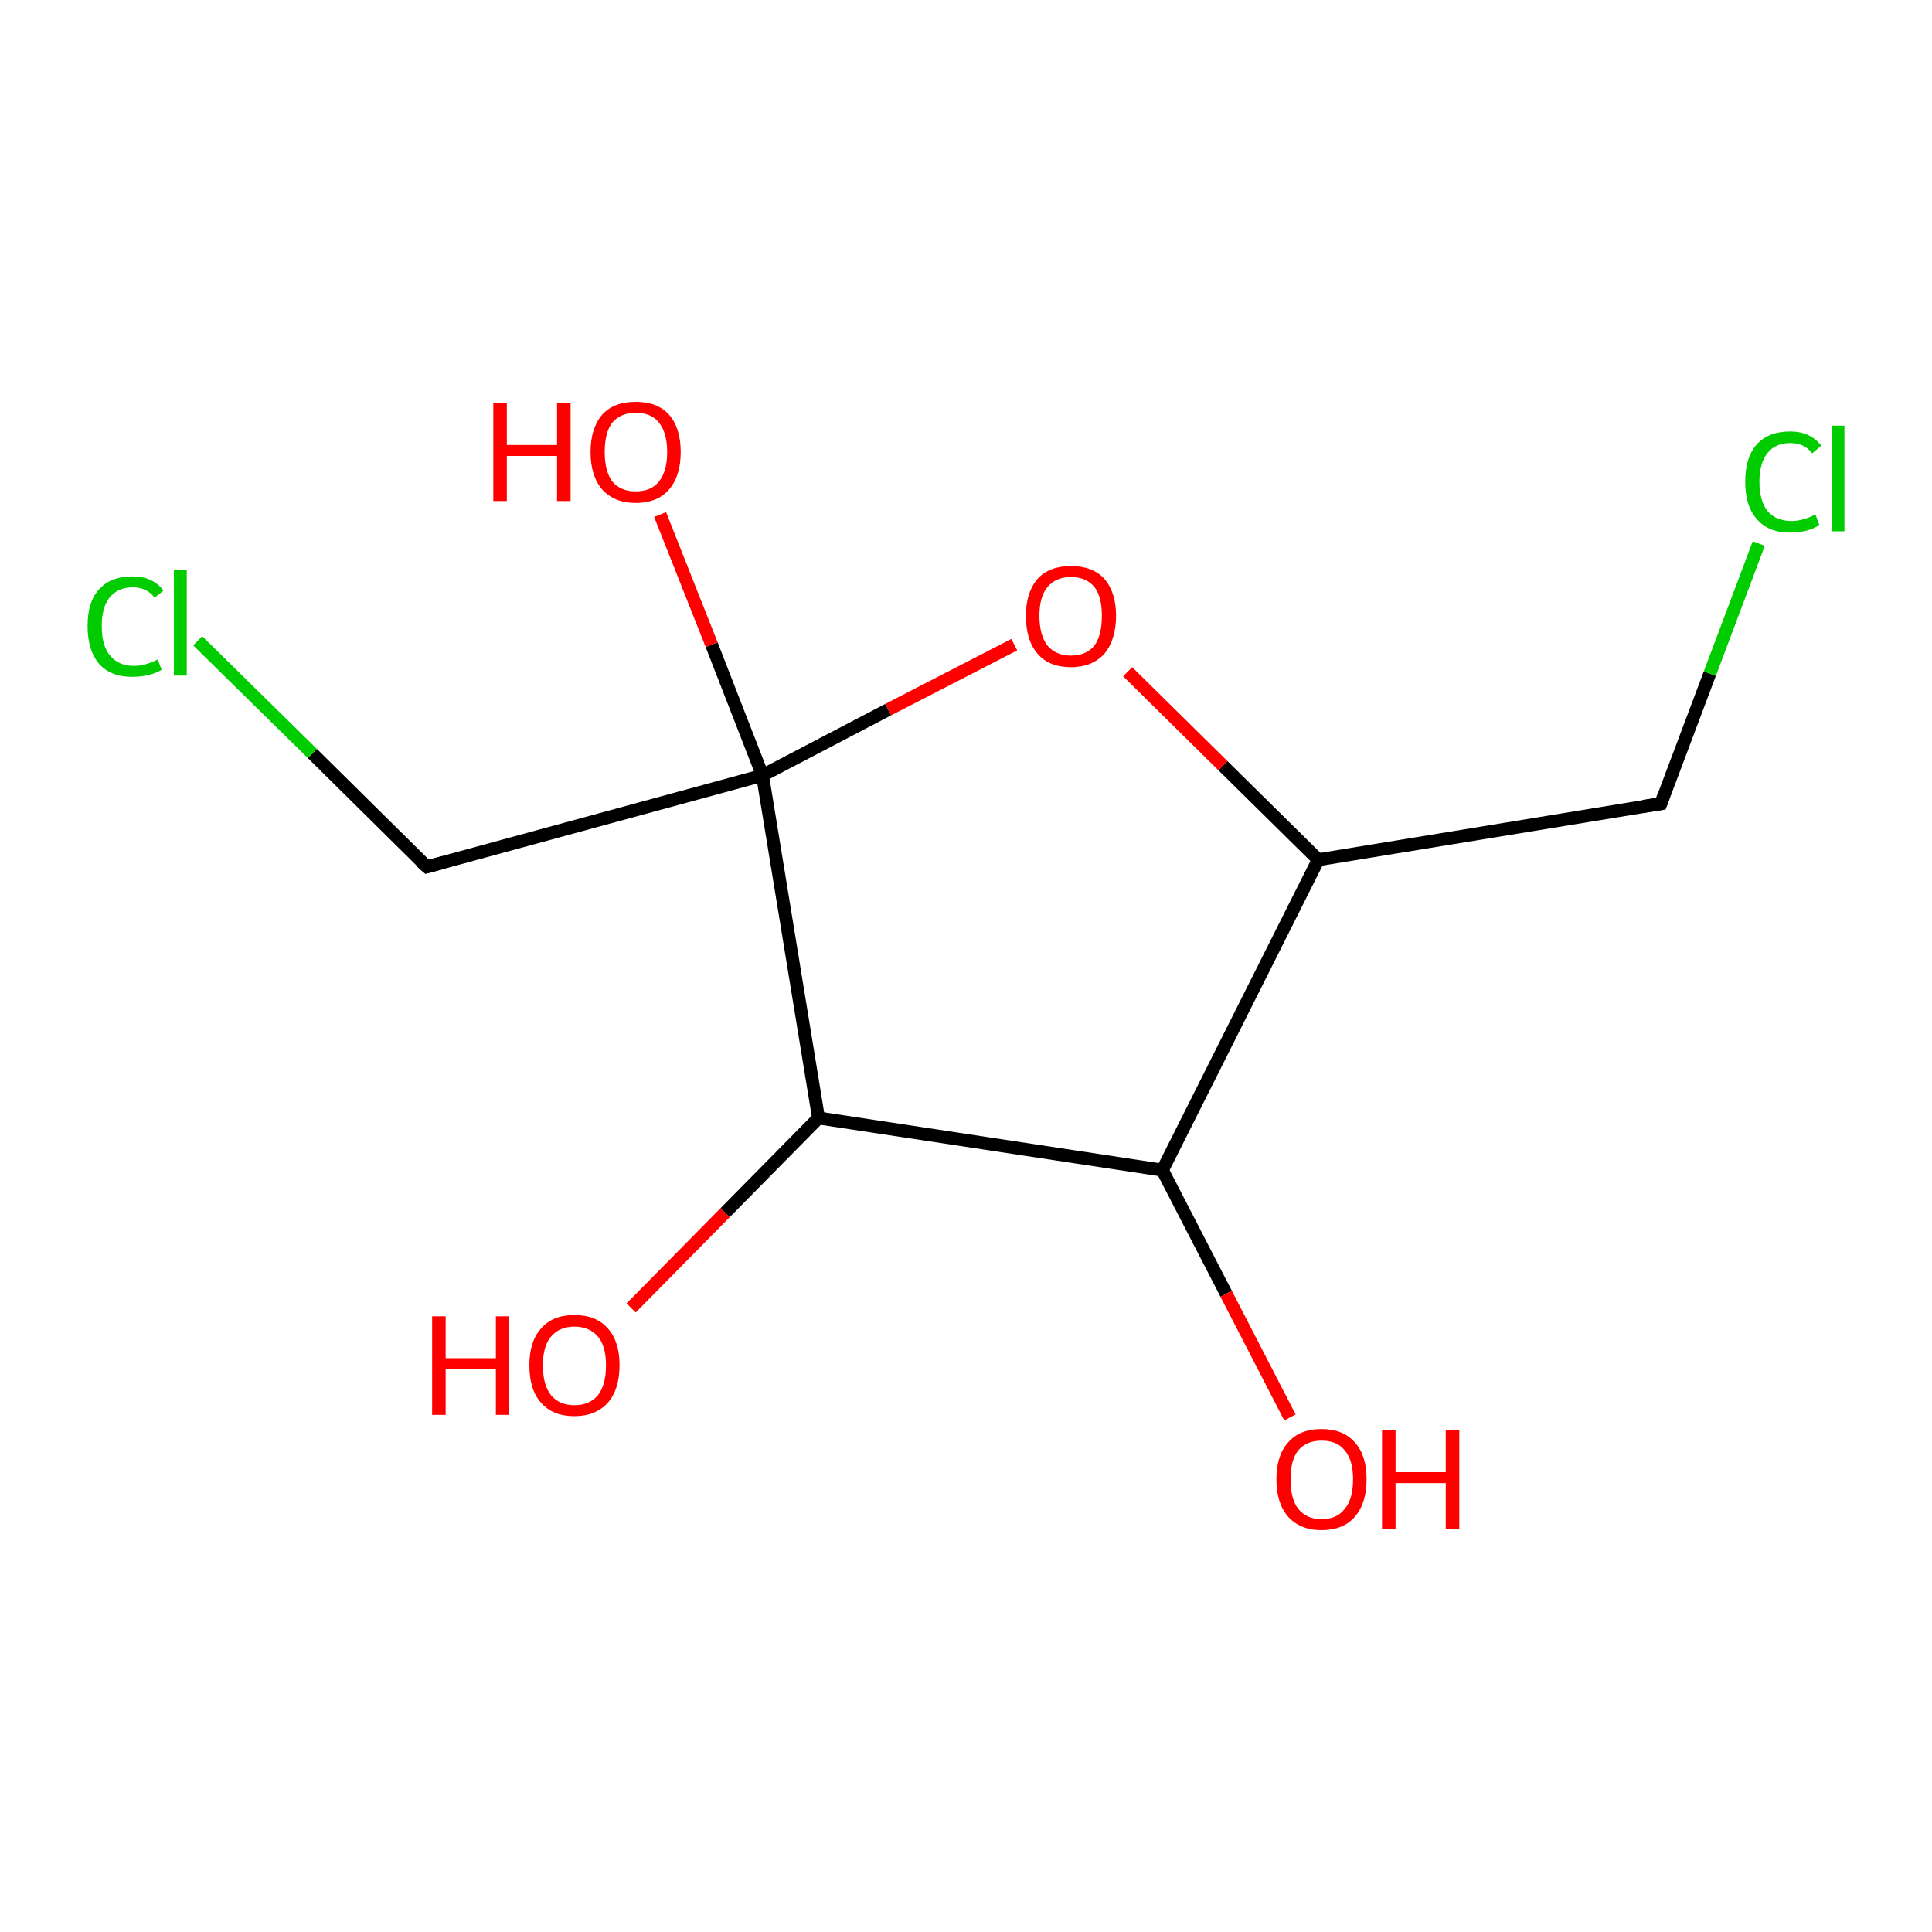 <?xml version='1.0' encoding='iso-8859-1'?>
<svg version='1.1' baseProfile='full'
              xmlns='http://www.w3.org/2000/svg'
                      xmlns:rdkit='http://www.rdkit.org/xml'
                      xmlns:xlink='http://www.w3.org/1999/xlink'
                  xml:space='preserve'
width='300px' height='300px' viewBox='0 0 300 300'>
<!-- END OF HEADER -->
<rect style='opacity:1.0;fill:#FFFFFF;stroke:none' width='300.0' height='300.0' x='0.0' y='0.0'> </rect>
<path class='bond-0 atom-0 atom-1' d='M 98.0,203.1 L 112.6,188.3' style='fill:none;fill-rule:evenodd;stroke:#FF0000;stroke-width:2.0px;stroke-linecap:butt;stroke-linejoin:miter;stroke-opacity:1' />
<path class='bond-0 atom-0 atom-1' d='M 112.6,188.3 L 127.1,173.6' style='fill:none;fill-rule:evenodd;stroke:#000000;stroke-width:2.0px;stroke-linecap:butt;stroke-linejoin:miter;stroke-opacity:1' />
<path class='bond-1 atom-1 atom-2' d='M 127.1,173.6 L 180.5,181.7' style='fill:none;fill-rule:evenodd;stroke:#000000;stroke-width:2.0px;stroke-linecap:butt;stroke-linejoin:miter;stroke-opacity:1' />
<path class='bond-2 atom-2 atom-3' d='M 180.5,181.7 L 190.4,200.9' style='fill:none;fill-rule:evenodd;stroke:#000000;stroke-width:2.0px;stroke-linecap:butt;stroke-linejoin:miter;stroke-opacity:1' />
<path class='bond-2 atom-2 atom-3' d='M 190.4,200.9 L 200.3,220.1' style='fill:none;fill-rule:evenodd;stroke:#FF0000;stroke-width:2.0px;stroke-linecap:butt;stroke-linejoin:miter;stroke-opacity:1' />
<path class='bond-3 atom-2 atom-4' d='M 180.5,181.7 L 204.7,133.5' style='fill:none;fill-rule:evenodd;stroke:#000000;stroke-width:2.0px;stroke-linecap:butt;stroke-linejoin:miter;stroke-opacity:1' />
<path class='bond-4 atom-4 atom-5' d='M 204.7,133.5 L 257.9,124.8' style='fill:none;fill-rule:evenodd;stroke:#000000;stroke-width:2.0px;stroke-linecap:butt;stroke-linejoin:miter;stroke-opacity:1' />
<path class='bond-5 atom-5 atom-6' d='M 257.9,124.8 L 265.5,104.6' style='fill:none;fill-rule:evenodd;stroke:#000000;stroke-width:2.0px;stroke-linecap:butt;stroke-linejoin:miter;stroke-opacity:1' />
<path class='bond-5 atom-5 atom-6' d='M 265.5,104.6 L 273.1,84.4' style='fill:none;fill-rule:evenodd;stroke:#00CC00;stroke-width:2.0px;stroke-linecap:butt;stroke-linejoin:miter;stroke-opacity:1' />
<path class='bond-6 atom-4 atom-7' d='M 204.7,133.5 L 189.9,118.9' style='fill:none;fill-rule:evenodd;stroke:#000000;stroke-width:2.0px;stroke-linecap:butt;stroke-linejoin:miter;stroke-opacity:1' />
<path class='bond-6 atom-4 atom-7' d='M 189.9,118.9 L 175.1,104.3' style='fill:none;fill-rule:evenodd;stroke:#FF0000;stroke-width:2.0px;stroke-linecap:butt;stroke-linejoin:miter;stroke-opacity:1' />
<path class='bond-7 atom-7 atom-8' d='M 157.5,100.1 L 137.9,110.2' style='fill:none;fill-rule:evenodd;stroke:#FF0000;stroke-width:2.0px;stroke-linecap:butt;stroke-linejoin:miter;stroke-opacity:1' />
<path class='bond-7 atom-7 atom-8' d='M 137.9,110.2 L 118.4,120.4' style='fill:none;fill-rule:evenodd;stroke:#000000;stroke-width:2.0px;stroke-linecap:butt;stroke-linejoin:miter;stroke-opacity:1' />
<path class='bond-8 atom-8 atom-9' d='M 118.4,120.4 L 66.3,134.6' style='fill:none;fill-rule:evenodd;stroke:#000000;stroke-width:2.0px;stroke-linecap:butt;stroke-linejoin:miter;stroke-opacity:1' />
<path class='bond-9 atom-9 atom-10' d='M 66.3,134.6 L 48.5,117.0' style='fill:none;fill-rule:evenodd;stroke:#000000;stroke-width:2.0px;stroke-linecap:butt;stroke-linejoin:miter;stroke-opacity:1' />
<path class='bond-9 atom-9 atom-10' d='M 48.5,117.0 L 30.7,99.5' style='fill:none;fill-rule:evenodd;stroke:#00CC00;stroke-width:2.0px;stroke-linecap:butt;stroke-linejoin:miter;stroke-opacity:1' />
<path class='bond-10 atom-8 atom-11' d='M 118.4,120.4 L 110.5,100.1' style='fill:none;fill-rule:evenodd;stroke:#000000;stroke-width:2.0px;stroke-linecap:butt;stroke-linejoin:miter;stroke-opacity:1' />
<path class='bond-10 atom-8 atom-11' d='M 110.5,100.1 L 102.5,79.9' style='fill:none;fill-rule:evenodd;stroke:#FF0000;stroke-width:2.0px;stroke-linecap:butt;stroke-linejoin:miter;stroke-opacity:1' />
<path class='bond-11 atom-8 atom-1' d='M 118.4,120.4 L 127.1,173.6' style='fill:none;fill-rule:evenodd;stroke:#000000;stroke-width:2.0px;stroke-linecap:butt;stroke-linejoin:miter;stroke-opacity:1' />
<path d='M 255.2,125.2 L 257.9,124.8 L 258.3,123.7' style='fill:none;stroke:#000000;stroke-width:2.0px;stroke-linecap:butt;stroke-linejoin:miter;stroke-opacity:1;' />
<path d='M 68.9,133.9 L 66.3,134.6 L 65.4,133.8' style='fill:none;stroke:#000000;stroke-width:2.0px;stroke-linecap:butt;stroke-linejoin:miter;stroke-opacity:1;' />
<path class='atom-0' d='M 67.1 204.4
L 69.2 204.4
L 69.2 210.9
L 77.0 210.9
L 77.0 204.4
L 79.0 204.4
L 79.0 219.7
L 77.0 219.7
L 77.0 212.6
L 69.2 212.6
L 69.2 219.7
L 67.1 219.7
L 67.1 204.4
' fill='#FF0000'/>
<path class='atom-0' d='M 82.2 212.0
Q 82.2 208.3, 84.0 206.3
Q 85.8 204.2, 89.2 204.2
Q 92.6 204.2, 94.4 206.3
Q 96.2 208.3, 96.2 212.0
Q 96.2 215.7, 94.4 217.8
Q 92.5 219.9, 89.2 219.9
Q 85.8 219.9, 84.0 217.8
Q 82.2 215.8, 82.2 212.0
M 89.2 218.2
Q 91.5 218.2, 92.8 216.7
Q 94.1 215.1, 94.1 212.0
Q 94.1 209.0, 92.8 207.5
Q 91.5 206.0, 89.2 206.0
Q 86.9 206.0, 85.6 207.5
Q 84.3 209.0, 84.3 212.0
Q 84.3 215.1, 85.6 216.7
Q 86.9 218.2, 89.2 218.2
' fill='#FF0000'/>
<path class='atom-3' d='M 198.2 229.7
Q 198.2 226.0, 200.0 224.0
Q 201.8 221.9, 205.2 221.9
Q 208.6 221.9, 210.4 224.0
Q 212.2 226.0, 212.2 229.7
Q 212.2 233.4, 210.4 235.5
Q 208.6 237.6, 205.2 237.6
Q 201.9 237.6, 200.0 235.5
Q 198.2 233.4, 198.2 229.7
M 205.2 235.9
Q 207.6 235.9, 208.8 234.3
Q 210.1 232.8, 210.1 229.7
Q 210.1 226.7, 208.8 225.2
Q 207.6 223.7, 205.2 223.7
Q 202.9 223.7, 201.6 225.2
Q 200.4 226.7, 200.4 229.7
Q 200.4 232.8, 201.6 234.3
Q 202.9 235.9, 205.2 235.9
' fill='#FF0000'/>
<path class='atom-3' d='M 214.6 222.1
L 216.7 222.1
L 216.7 228.6
L 224.5 228.6
L 224.5 222.1
L 226.6 222.1
L 226.6 237.4
L 224.5 237.4
L 224.5 230.3
L 216.7 230.3
L 216.7 237.4
L 214.6 237.4
L 214.6 222.1
' fill='#FF0000'/>
<path class='atom-6' d='M 271.0 74.8
Q 271.0 71.0, 272.8 69.0
Q 274.6 67.0, 278.0 67.0
Q 281.1 67.0, 282.8 69.2
L 281.4 70.4
Q 280.2 68.8, 278.0 68.8
Q 275.7 68.8, 274.5 70.3
Q 273.2 71.9, 273.2 74.8
Q 273.2 77.8, 274.5 79.4
Q 275.8 80.9, 278.2 80.9
Q 279.9 80.9, 281.9 79.9
L 282.5 81.5
Q 281.7 82.1, 280.5 82.4
Q 279.3 82.7, 277.9 82.7
Q 274.6 82.7, 272.8 80.6
Q 271.0 78.6, 271.0 74.8
' fill='#00CC00'/>
<path class='atom-6' d='M 284.4 66.1
L 286.4 66.1
L 286.4 82.5
L 284.4 82.5
L 284.4 66.1
' fill='#00CC00'/>
<path class='atom-7' d='M 159.3 95.6
Q 159.3 92.0, 161.1 89.9
Q 162.9 87.9, 166.3 87.9
Q 169.7 87.9, 171.5 89.9
Q 173.3 92.0, 173.3 95.6
Q 173.3 99.3, 171.5 101.5
Q 169.6 103.6, 166.3 103.6
Q 162.9 103.6, 161.1 101.5
Q 159.3 99.4, 159.3 95.6
M 166.3 101.8
Q 168.6 101.8, 169.9 100.3
Q 171.1 98.7, 171.1 95.6
Q 171.1 92.6, 169.9 91.1
Q 168.6 89.6, 166.3 89.6
Q 164.0 89.6, 162.7 91.1
Q 161.4 92.6, 161.4 95.6
Q 161.4 98.7, 162.7 100.3
Q 164.0 101.8, 166.3 101.8
' fill='#FF0000'/>
<path class='atom-10' d='M 13.6 97.2
Q 13.6 93.4, 15.4 91.5
Q 17.2 89.5, 20.6 89.5
Q 23.7 89.5, 25.4 91.7
L 24.0 92.8
Q 22.8 91.2, 20.6 91.2
Q 18.3 91.2, 17.0 92.8
Q 15.8 94.3, 15.8 97.2
Q 15.8 100.3, 17.1 101.8
Q 18.4 103.4, 20.8 103.4
Q 22.5 103.4, 24.5 102.4
L 25.1 104.0
Q 24.3 104.5, 23.1 104.8
Q 21.9 105.1, 20.5 105.1
Q 17.2 105.1, 15.4 103.1
Q 13.6 101.0, 13.6 97.2
' fill='#00CC00'/>
<path class='atom-10' d='M 27.0 88.5
L 29.0 88.5
L 29.0 104.9
L 27.0 104.9
L 27.0 88.5
' fill='#00CC00'/>
<path class='atom-11' d='M 76.6 62.6
L 78.7 62.6
L 78.7 69.1
L 86.5 69.1
L 86.5 62.6
L 88.6 62.6
L 88.6 77.8
L 86.5 77.8
L 86.5 70.8
L 78.7 70.8
L 78.7 77.8
L 76.6 77.8
L 76.6 62.6
' fill='#FF0000'/>
<path class='atom-11' d='M 91.7 70.2
Q 91.7 66.5, 93.5 64.4
Q 95.3 62.4, 98.7 62.4
Q 102.1 62.4, 103.9 64.4
Q 105.7 66.5, 105.7 70.2
Q 105.7 73.9, 103.9 76.0
Q 102.1 78.1, 98.7 78.1
Q 95.4 78.1, 93.5 76.0
Q 91.7 73.9, 91.7 70.2
M 98.7 76.3
Q 101.1 76.3, 102.3 74.8
Q 103.6 73.2, 103.6 70.2
Q 103.6 67.2, 102.3 65.6
Q 101.1 64.1, 98.7 64.1
Q 96.4 64.1, 95.1 65.6
Q 93.9 67.1, 93.9 70.2
Q 93.9 73.2, 95.1 74.8
Q 96.4 76.3, 98.7 76.3
' fill='#FF0000'/>
</svg>
